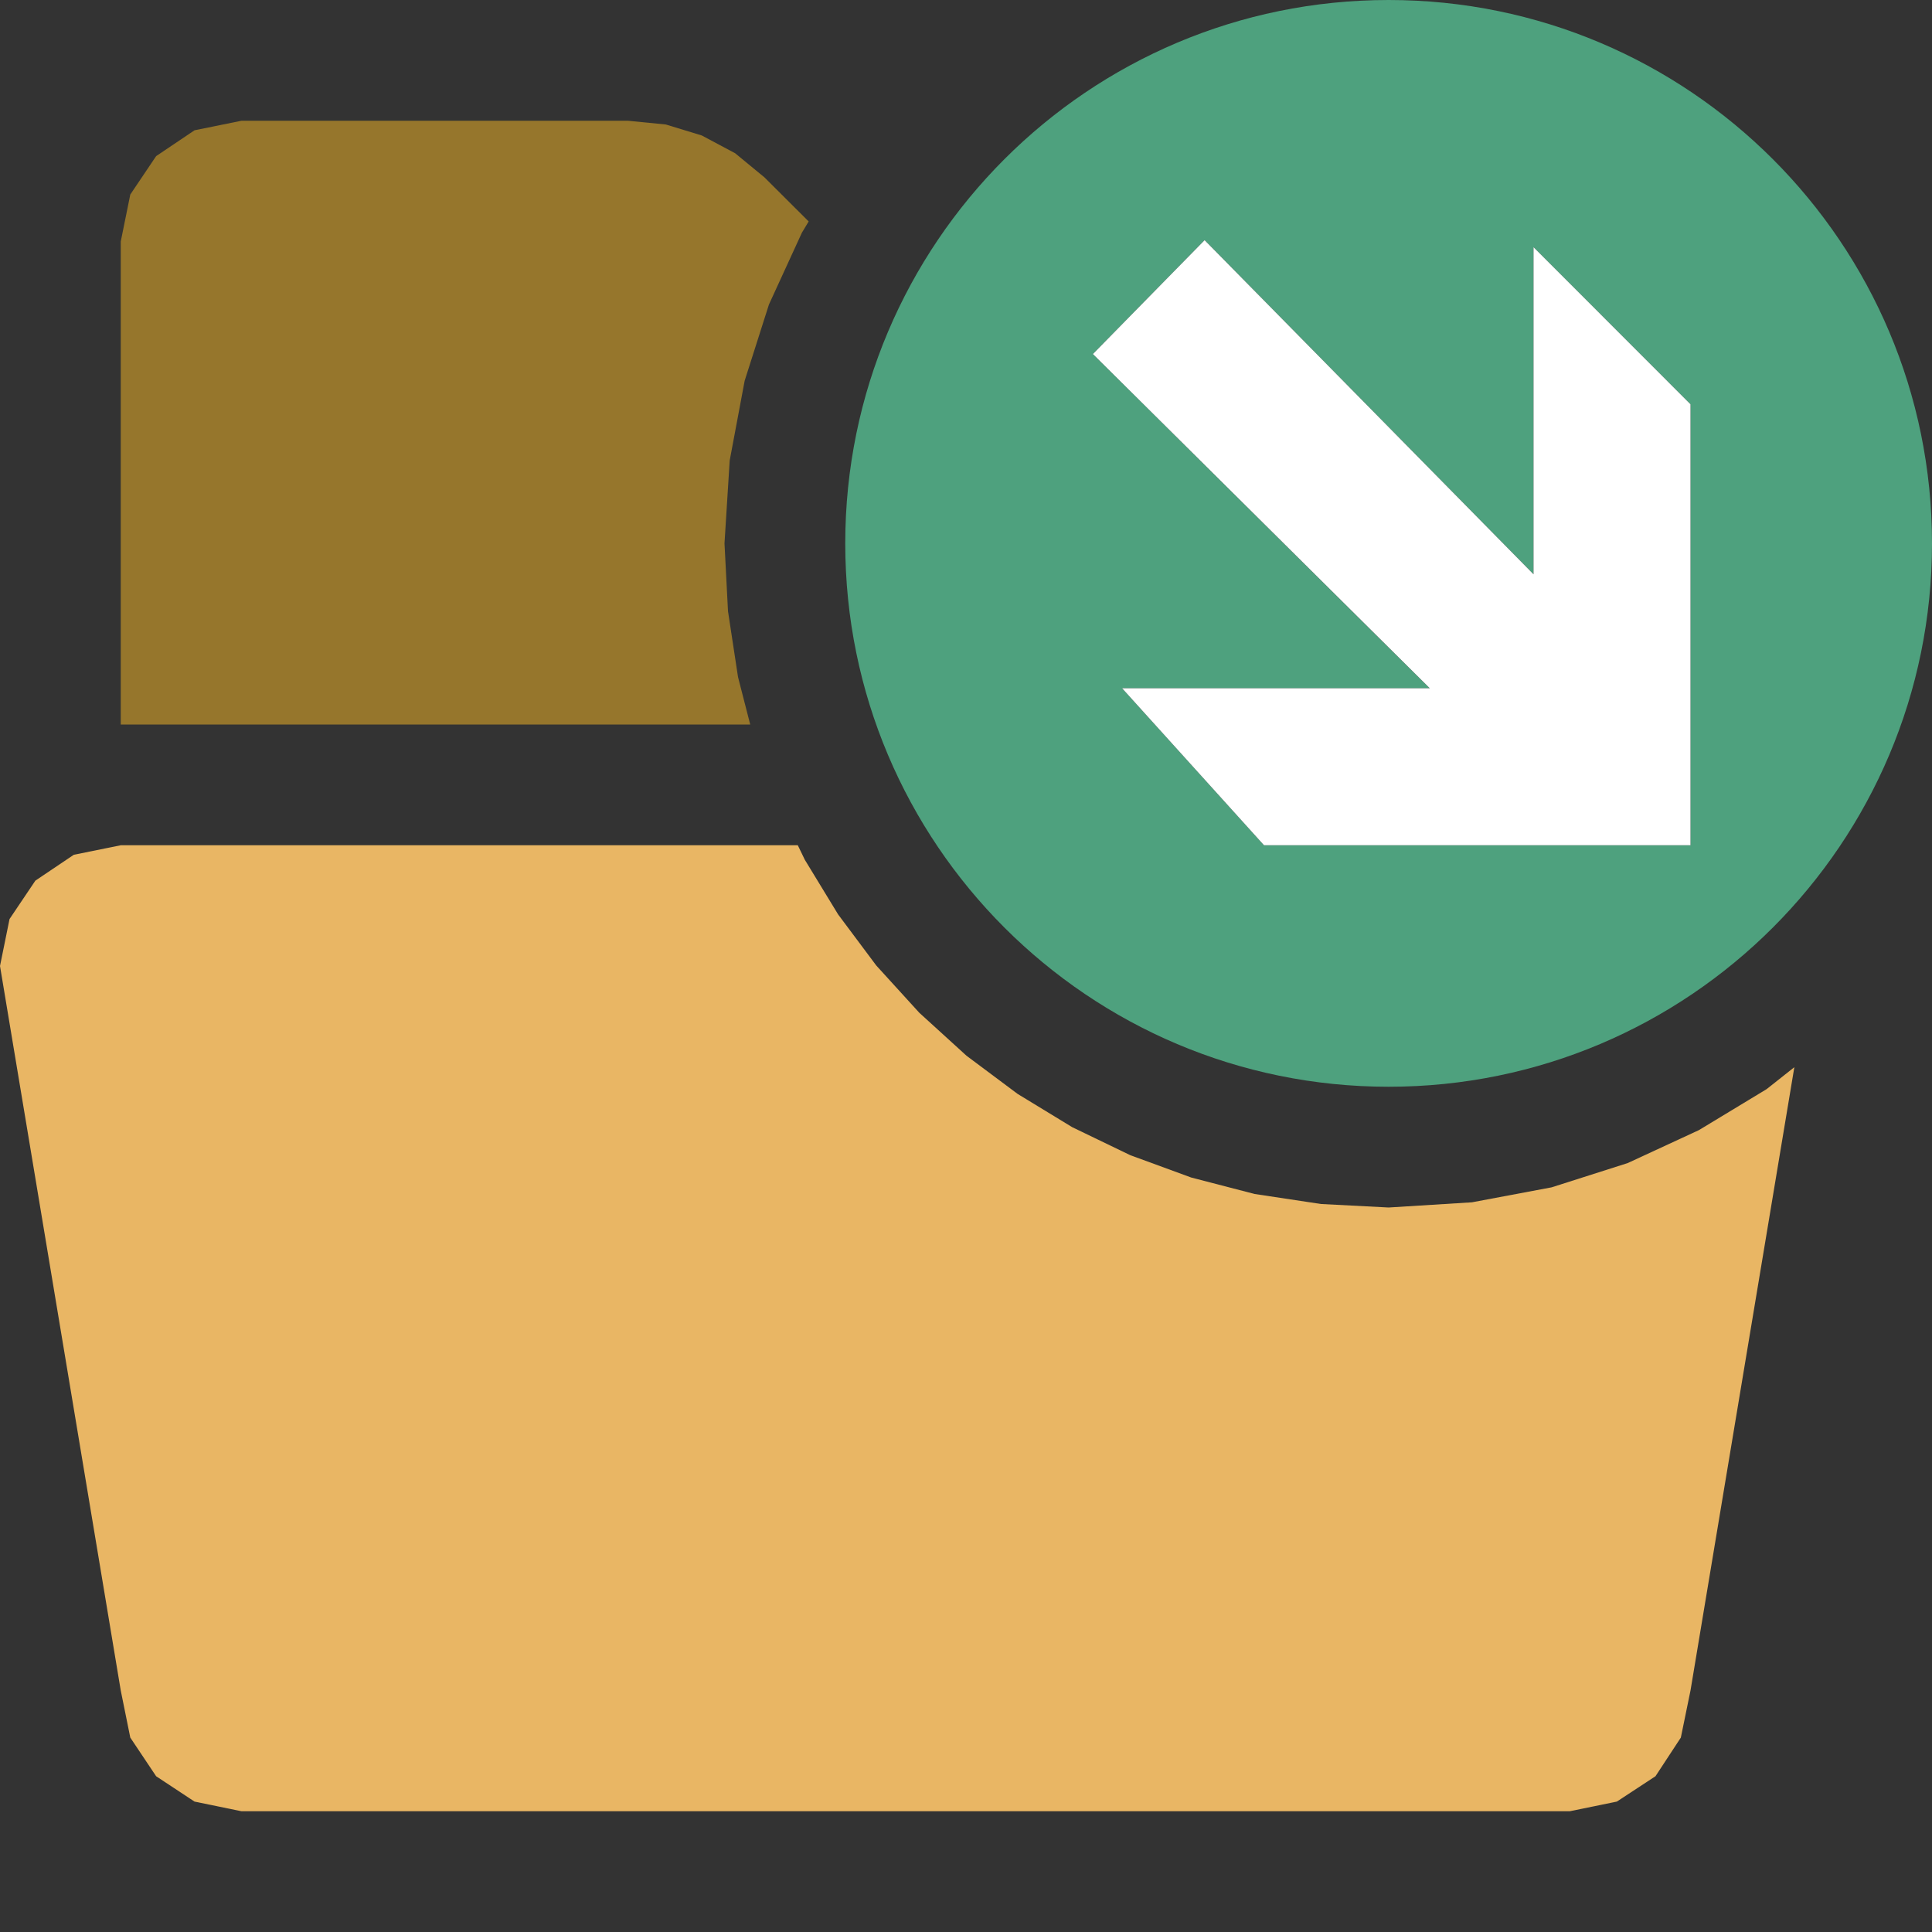 <?xml version="1.0" encoding="UTF-8"?>
<!DOCTYPE svg PUBLIC "-//W3C//DTD SVG 1.1//EN" "http://www.w3.org/Graphics/SVG/1.1/DTD/svg11.dtd">
<svg version="1.1" id="Layer_1" xmlns="http://www.w3.org/2000/svg" xmlns:xlink="http://www.w3.org/1999/xlink" x="0px" y="0px" width="16px" height="16px" viewBox="0 0 16 16" enable-background="new 0 0 16 16" xml:space="preserve">
  <rect x="0" y="0" width="16" height="16" fill="#333333" stroke="none"/>
  <g id="main">
    <g id="icon">
      <path d="M1.611,1.079L1.293,1.293L1.079,1.611L1,2L1,6L6.213,6L6.112,5.607L6.029,5.062L6,4.5L6.043,3.814L6.167,3.153L6.368,2.522L6.641,1.927L6.697,1.834L6.331,1.469L6.088,1.269L5.812,1.122L5.514,1.031L5.2,1L2,1zz" fill-rule="evenodd" fill="#96762C"/>
      <path d="M0.611,7.079L0.293,7.293L0.079,7.611L0,8L1,14L1.079,14.39L1.293,14.71L1.611,14.92L2,15L13,15L13.39,14.92L13.71,14.71L13.92,14.39L14,14L14.86,8.838L14.63,9.02L14.07,9.359L13.48,9.632L12.85,9.833L12.19,9.957L11.5,10L10.94,9.971L10.39,9.888L9.866,9.752L9.361,9.567L8.88,9.335L8.427,9.059L8.004,8.743L7.613,8.387L7.257,7.996L6.941,7.573L6.665,7.12L6.607,7L1,7zz" fill-rule="evenodd" fill="#E9B664"/>
    </g>
    <g id="overlay">
      <path d="M11.5,0C9.015,0,7,2.015,7,4.5c0,2.485,2.015,4.5,4.5,4.5s4.5,-2.015,4.5,-4.5C16,2.015,13.985,0,11.5,0zM14,7h-3.532L9.293,5.7h2.547L9.051,2.932l0.925,-0.943L12.7,4.756V2.047l1.3,1.301V7z" fill-rule="evenodd" fill="#4EA17E"/>
      <polygon points="14,7 14,3.348 12.7,2.047 12.7,4.756 9.976,1.989 9.051,2.932 11.841,5.7 9.293,5.7 10.468,7" fill="#FFFFFF" stroke-linejoin="miter"/>
    </g>
  </g>
</svg>
